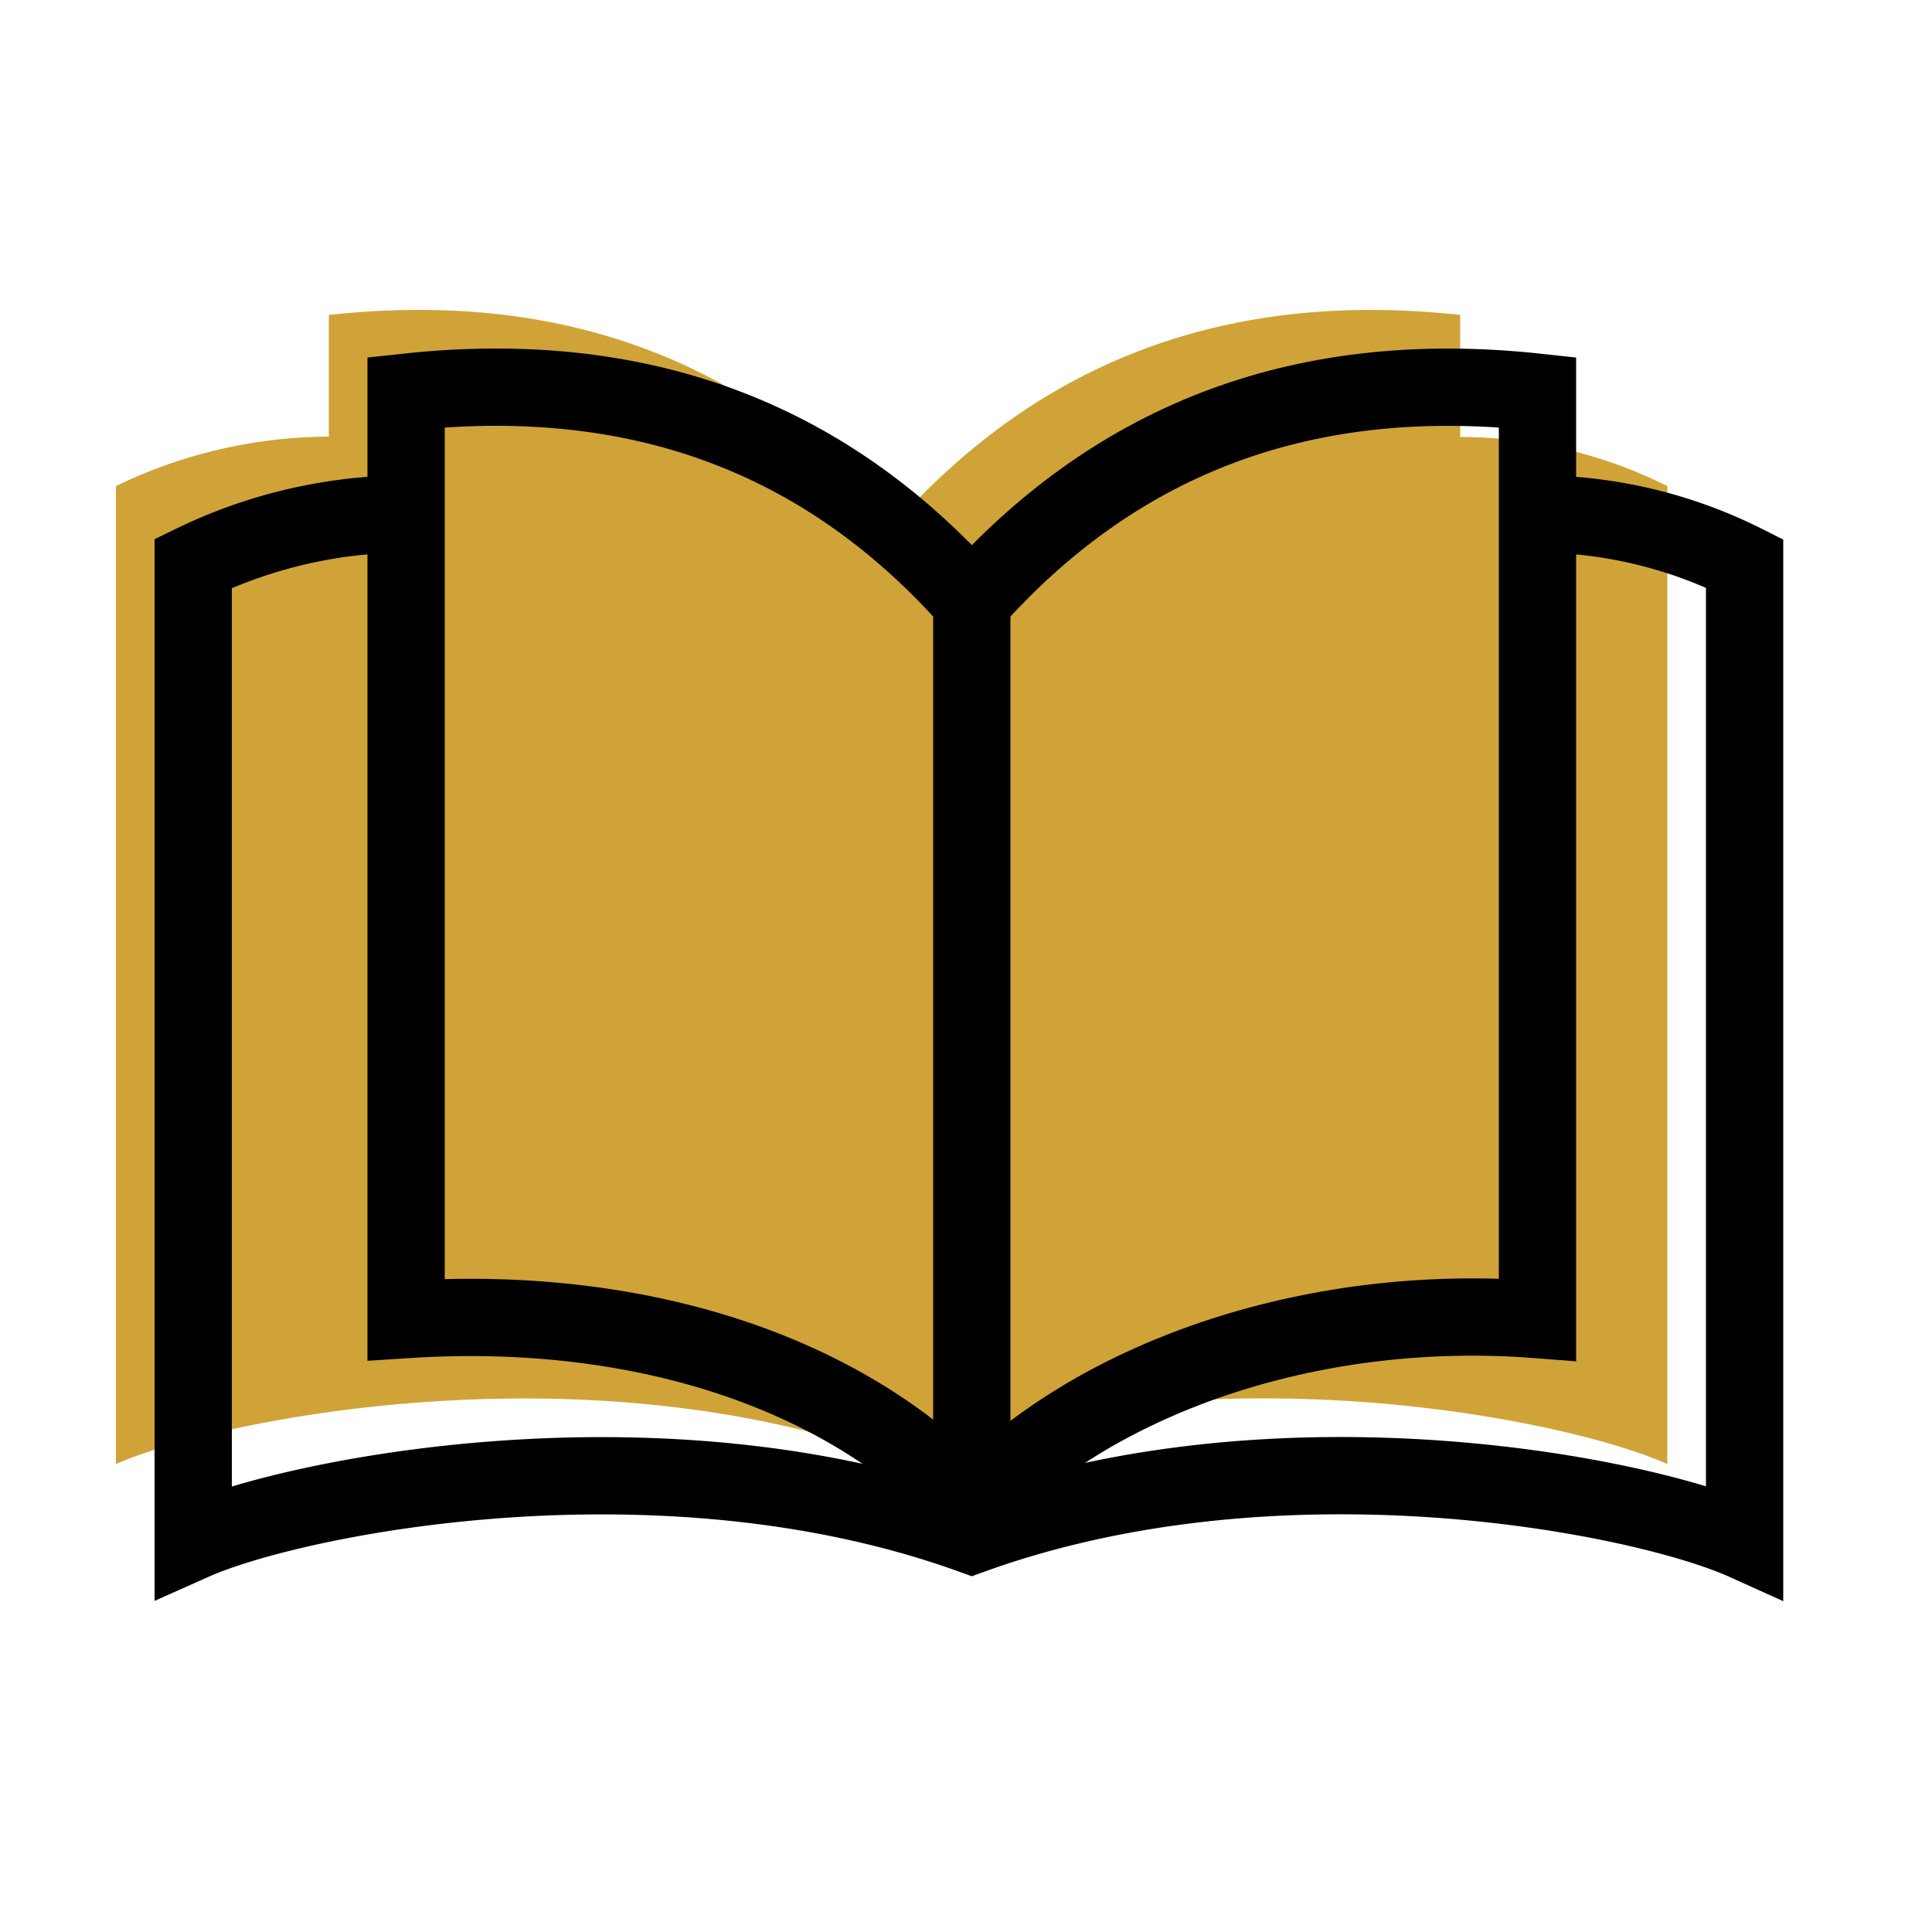 <svg xmlns="http://www.w3.org/2000/svg" viewBox="0 0 50 50"><defs><style>.cls-1{fill:#cfa338;}.cls-2{fill:none;stroke:#000;stroke-miterlimit:10;stroke-width:2px;}</style></defs><title>Book</title><g id="Layer_1_copy" data-name="Layer 1 copy"><path class="cls-1" d="M23.15,37c-3.08-3.35-8.36-5.26-14.64-4.85v-24c6.34-.69,11.08,1.4,14.64,5.42,3.56-4,8.3-6.11,14.64-5.42v24C31.87,31.69,26.23,33.7,23.15,37Z"/><path class="cls-1" d="M8.51,11.3A12.72,12.72,0,0,0,3,12.58V37.89c2.58-1.15,12.06-3.08,20.15-.16,8.09-2.92,17.43-1,20,.16V12.58a12,12,0,0,0-5.36-1.27L22.63,22.58Z"/></g><g id="Layer_1" data-name="Layer 1"><path class="cls-2" d="M25.15,39c-3.08-3.35-8.36-5.26-14.64-4.85v-24c6.34-.69,11.08,1.4,14.64,5.42,3.56-4,8.3-6.11,14.64-5.42v24C33.87,33.69,28.24,35.7,25.15,39Z"/><path class="cls-2" d="M10.51,13.3A12.72,12.72,0,0,0,5,14.58V39.89c2.58-1.15,12.06-3.08,20.15-.16,8.09-2.92,17.43-1,20,.16V14.58A12,12,0,0,0,39.8,13.3"/><line class="cls-2" x1="25.15" y1="15.66" x2="25.15" y2="39.73"/></g></svg>
